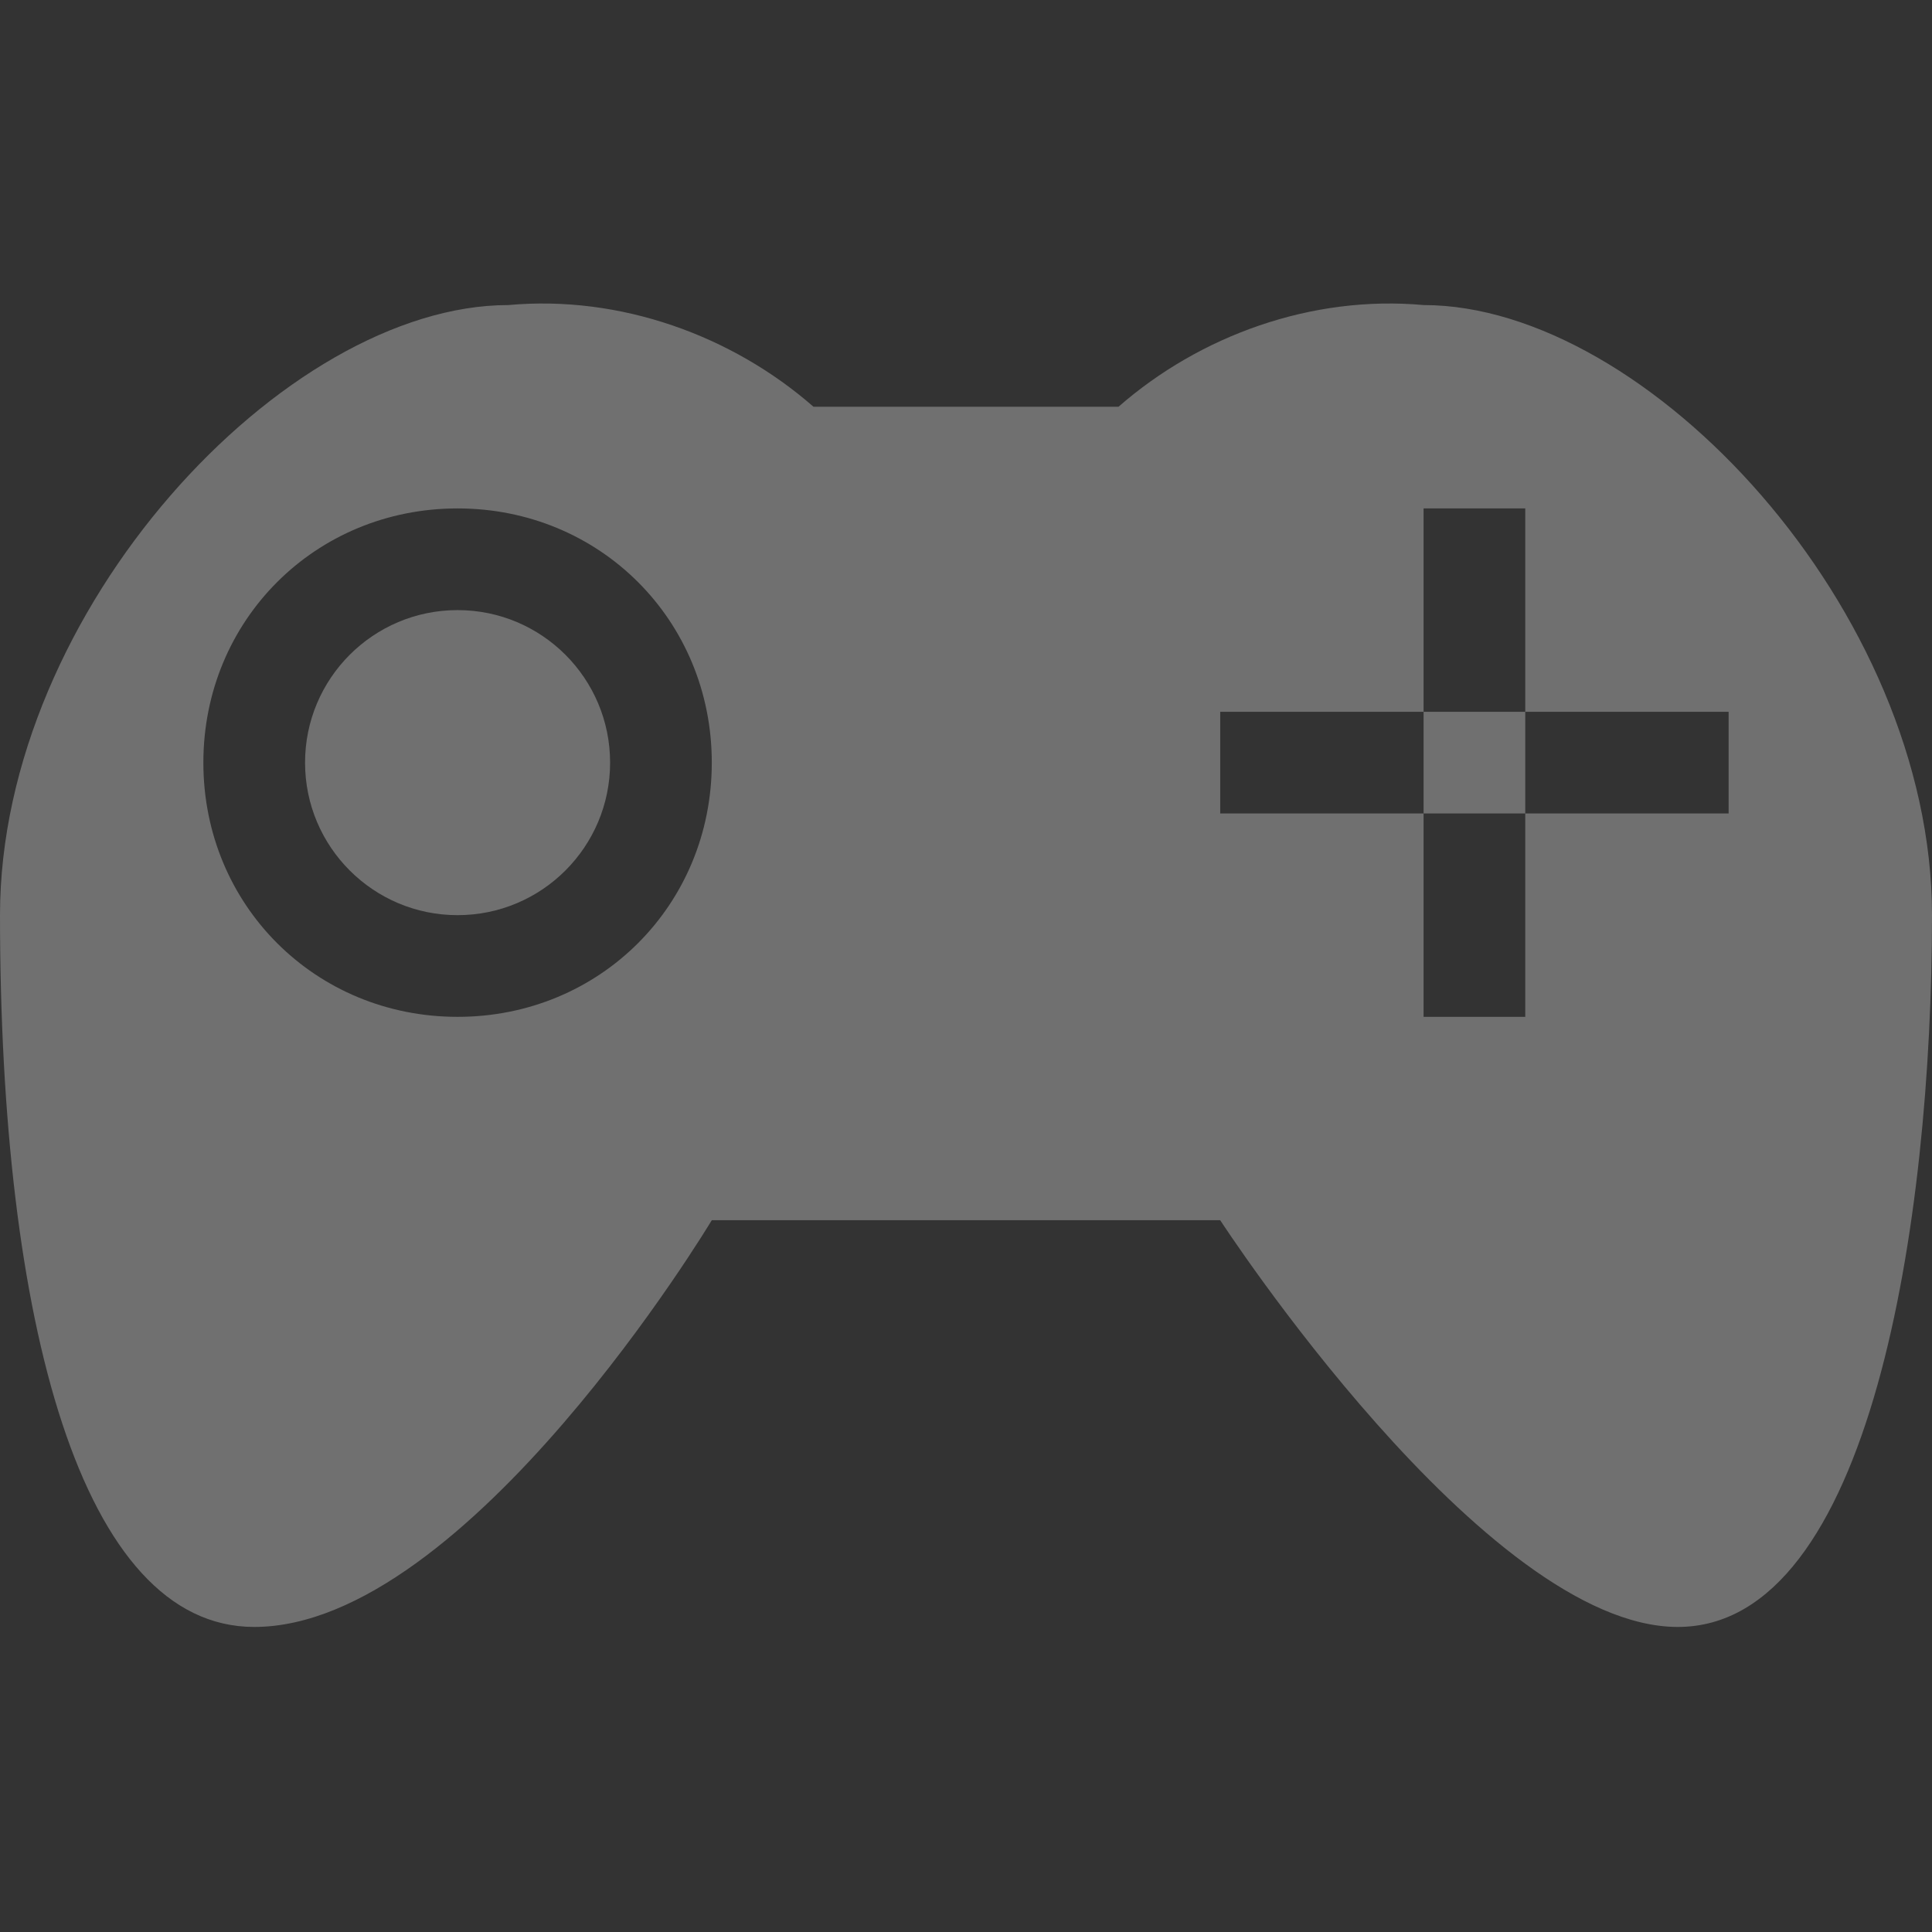<?xml version="1.0" encoding="utf-8"?>
<!-- Generator: Adobe Illustrator 21.0.0, SVG Export Plug-In . SVG Version: 6.00 Build 0)  -->
<svg version="1.1" id="放大" xmlns="http://www.w3.org/2000/svg" xmlns:xlink="http://www.w3.org/1999/xlink" x="0px" y="0px"
	 viewBox="0 0 19 19" style="enable-background:new 0 0 19 19;" xml:space="preserve">
<rect x="0" y="0" width="19" height="19" fill="#333333" stroke="none"/>
<style type="text/css">
	.st0{fill:#FFFFFF;opacity:0.3;}
</style>
<title>画板 1</title>
<circle class="st0" cx="4.5" cy="7.5" r="1.5"/>
<path class="st0" d="M14,3c-1.1-0.1-2.2,0.3-3,1H8C7.2,3.3,6.1,2.9,5,3C2.8,3,0,6,0,9c0,4,0.8,7,2.5,7C4.6,16,7,12,7,12h5
	c0,0,2.6,4,4.5,4S19,12,19,9S16.2,3,14,3z M4.5,10C3.1,10,2,8.9,2,7.5S3.1,5,4.5,5S7,6.1,7,7.5S5.9,10,4.5,10z M14,8h-2V7h2V8z
	 M15,10h-1V8h1V10z M15,7h-1V5h1V7z M17,8h-2V7h2V8z"/>
</svg>
